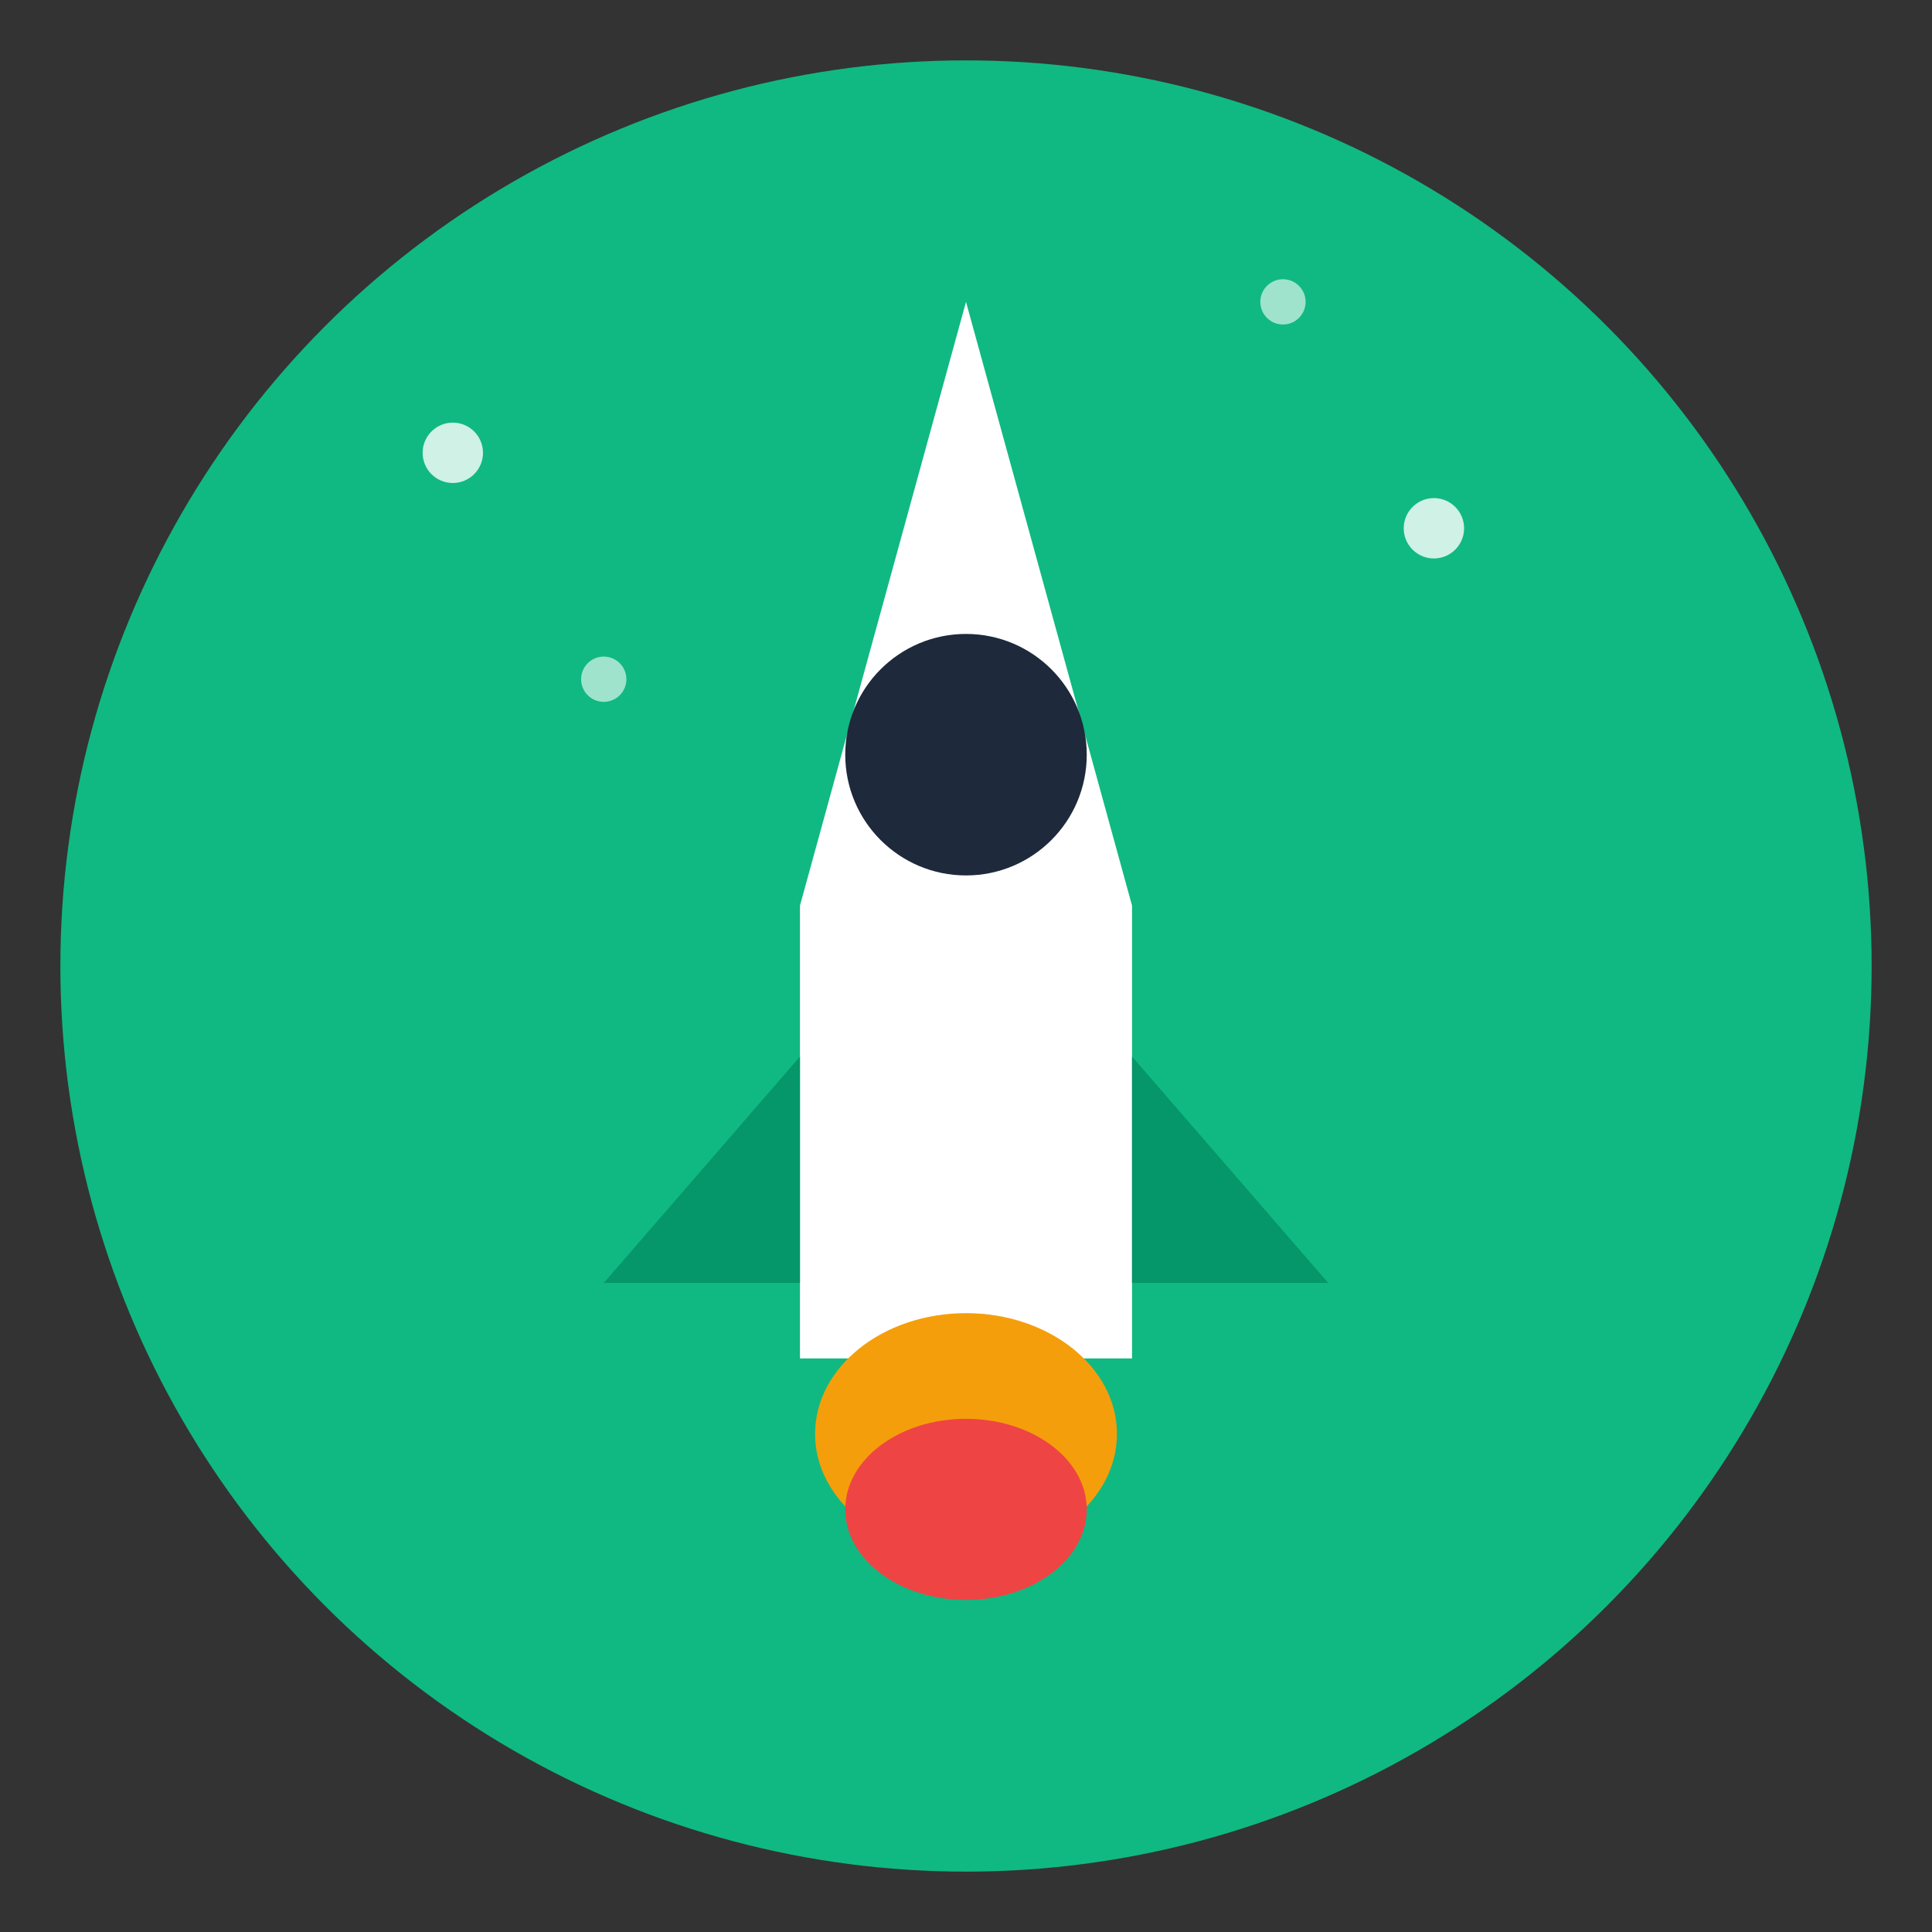 <svg xmlns="http://www.w3.org/2000/svg" viewBox="0 0 128 128" width="128" height="128">
  <rect x="0" y="0" width="128" height="128" fill="#333333" stroke="none"/>
  <!-- Background circle -->
  <circle cx="64" cy="64" r="60" fill="#10b981"/>
  
  <!-- Rocket body -->
  <path d="M64 20 L75 60 L75 90 L53 90 L53 60 Z" fill="#ffffff"/>
  
  <!-- Rocket window -->
  <circle cx="64" cy="50" r="8" fill="#1e293b"/>
  
  <!-- Rocket fins -->
  <path d="M53 70 L40 85 L53 85 Z" fill="#059669"/>
  <path d="M75 70 L88 85 L75 85 Z" fill="#059669"/>
  
  <!-- Rocket flame -->
  <ellipse cx="64" cy="95" rx="10" ry="8" fill="#f59e0b"/>
  <ellipse cx="64" cy="100" rx="8" ry="6" fill="#ef4444"/>
  
  <!-- Stars -->
  <circle cx="30" cy="30" r="2" fill="#ffffff" opacity="0.8"/>
  <circle cx="95" cy="35" r="2" fill="#ffffff" opacity="0.8"/>
  <circle cx="85" cy="20" r="1.5" fill="#ffffff" opacity="0.6"/>
  <circle cx="40" cy="45" r="1.5" fill="#ffffff" opacity="0.6"/>
</svg>
